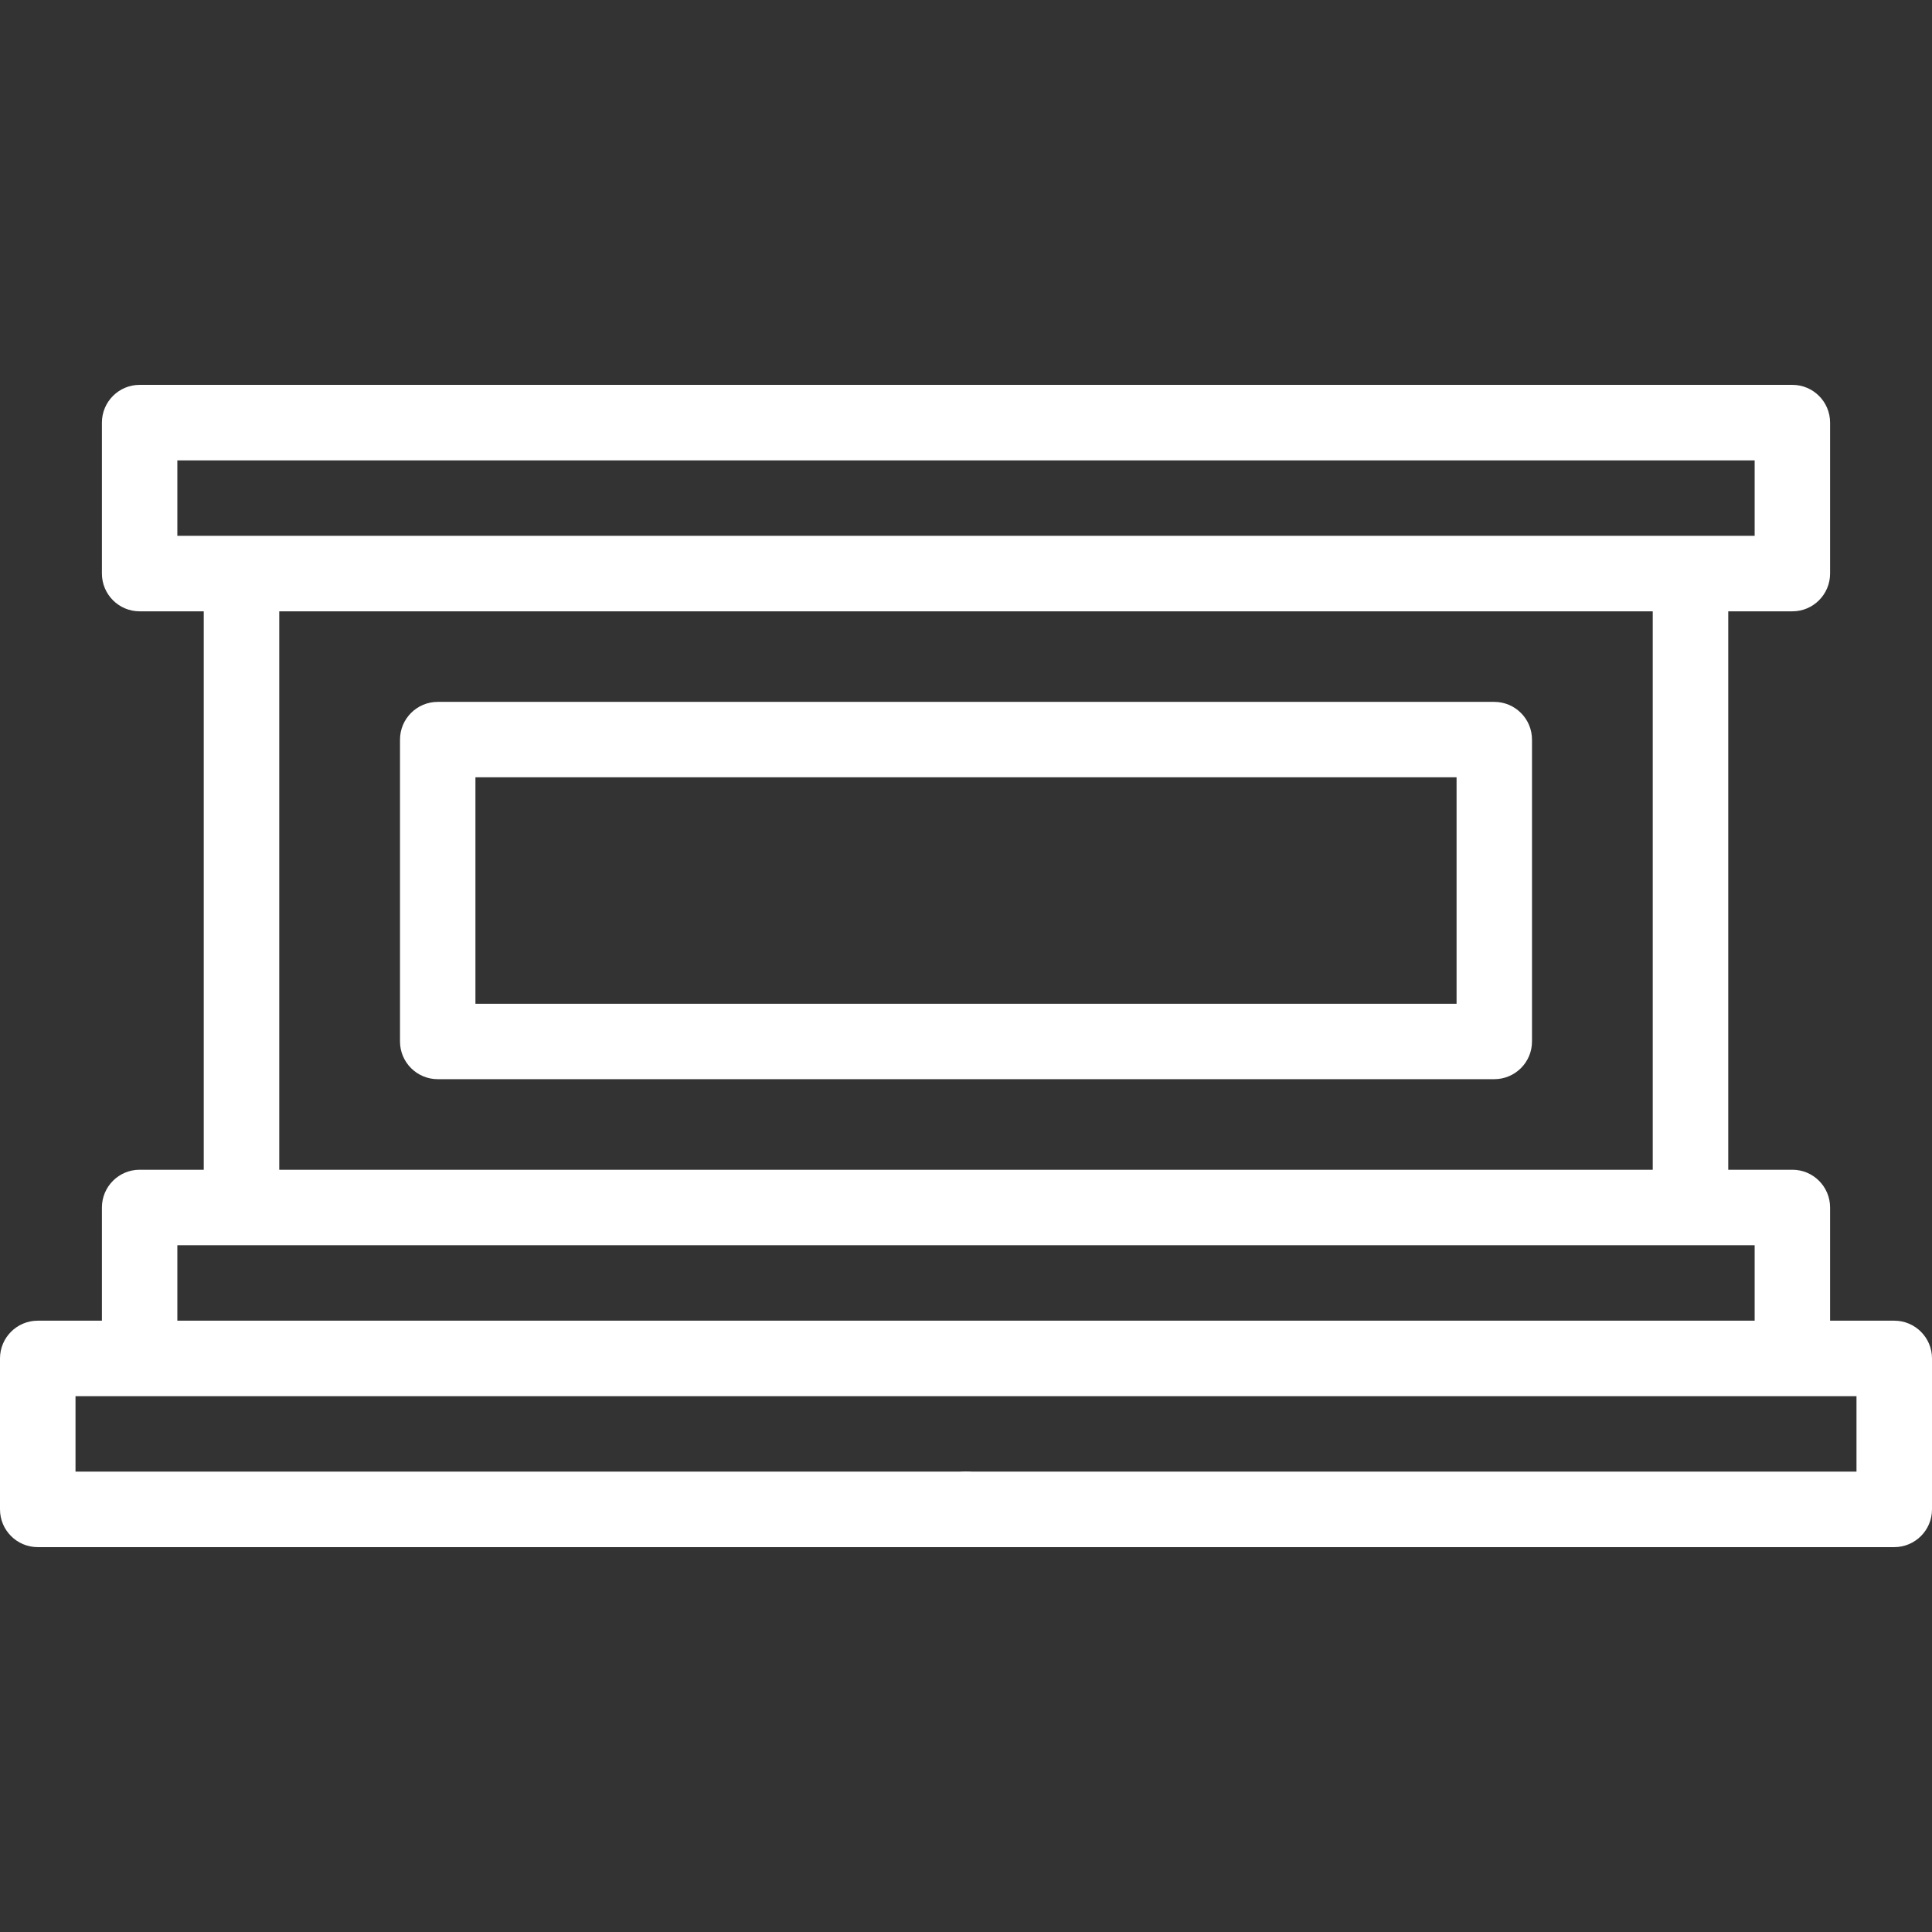 <svg width="24" height="24" viewBox="0 0 24 24" fill="none" xmlns="http://www.w3.org/2000/svg">
<rect x="0" y="0" width="24" height="24" fill="#333333" stroke="none"/>
<path d="M23.531 16.406H22.734V15C22.734 14.741 22.524 14.531 22.266 14.531H21.469V7.594H22.266C22.524 7.594 22.734 7.384 22.734 7.125V5.25C22.734 4.991 22.524 4.781 22.266 4.781H1.734C1.476 4.781 1.266 4.991 1.266 5.25V7.125C1.266 7.384 1.476 7.594 1.734 7.594H2.531V14.531H1.734C1.476 14.531 1.266 14.741 1.266 15V16.406H0.469C0.21 16.406 0 16.616 0 16.875V18.75C0 19.009 0.21 19.219 0.469 19.219H17.891C18.149 19.219 18.359 19.009 18.359 18.75C18.359 18.491 18.149 18.281 17.891 18.281H0.938V17.344H23.062V18.281H14.109C13.851 18.281 13.641 18.491 13.641 18.75C13.641 19.009 13.851 19.219 14.109 19.219H23.531C23.79 19.219 24 19.009 24 18.75V16.875C24 16.616 23.79 16.406 23.531 16.406ZM2.203 5.719H21.797V6.656H2.203V5.719ZM3.469 7.594H20.531V14.531H3.469V7.594ZM2.203 16.406V15.469H21.797V16.406H2.203Z" fill="white"/>
<path d="M18.562 8.719H5.438C5.179 8.719 4.969 8.929 4.969 9.188V12.938C4.969 13.196 5.179 13.406 5.438 13.406H18.562C18.821 13.406 19.031 13.196 19.031 12.938V9.188C19.031 8.929 18.821 8.719 18.562 8.719ZM18.094 12.469H5.906V9.656H18.094V12.469Z" fill="white"/>
<path d="M12 18.281C11.877 18.281 11.756 18.331 11.669 18.419C11.581 18.506 11.531 18.627 11.531 18.75C11.531 18.873 11.581 18.994 11.669 19.081C11.756 19.169 11.877 19.219 12 19.219C12.123 19.219 12.244 19.169 12.331 19.081C12.418 18.994 12.469 18.873 12.469 18.75C12.469 18.627 12.419 18.506 12.331 18.419C12.244 18.331 12.123 18.281 12 18.281Z" fill="white"/>
</svg>
